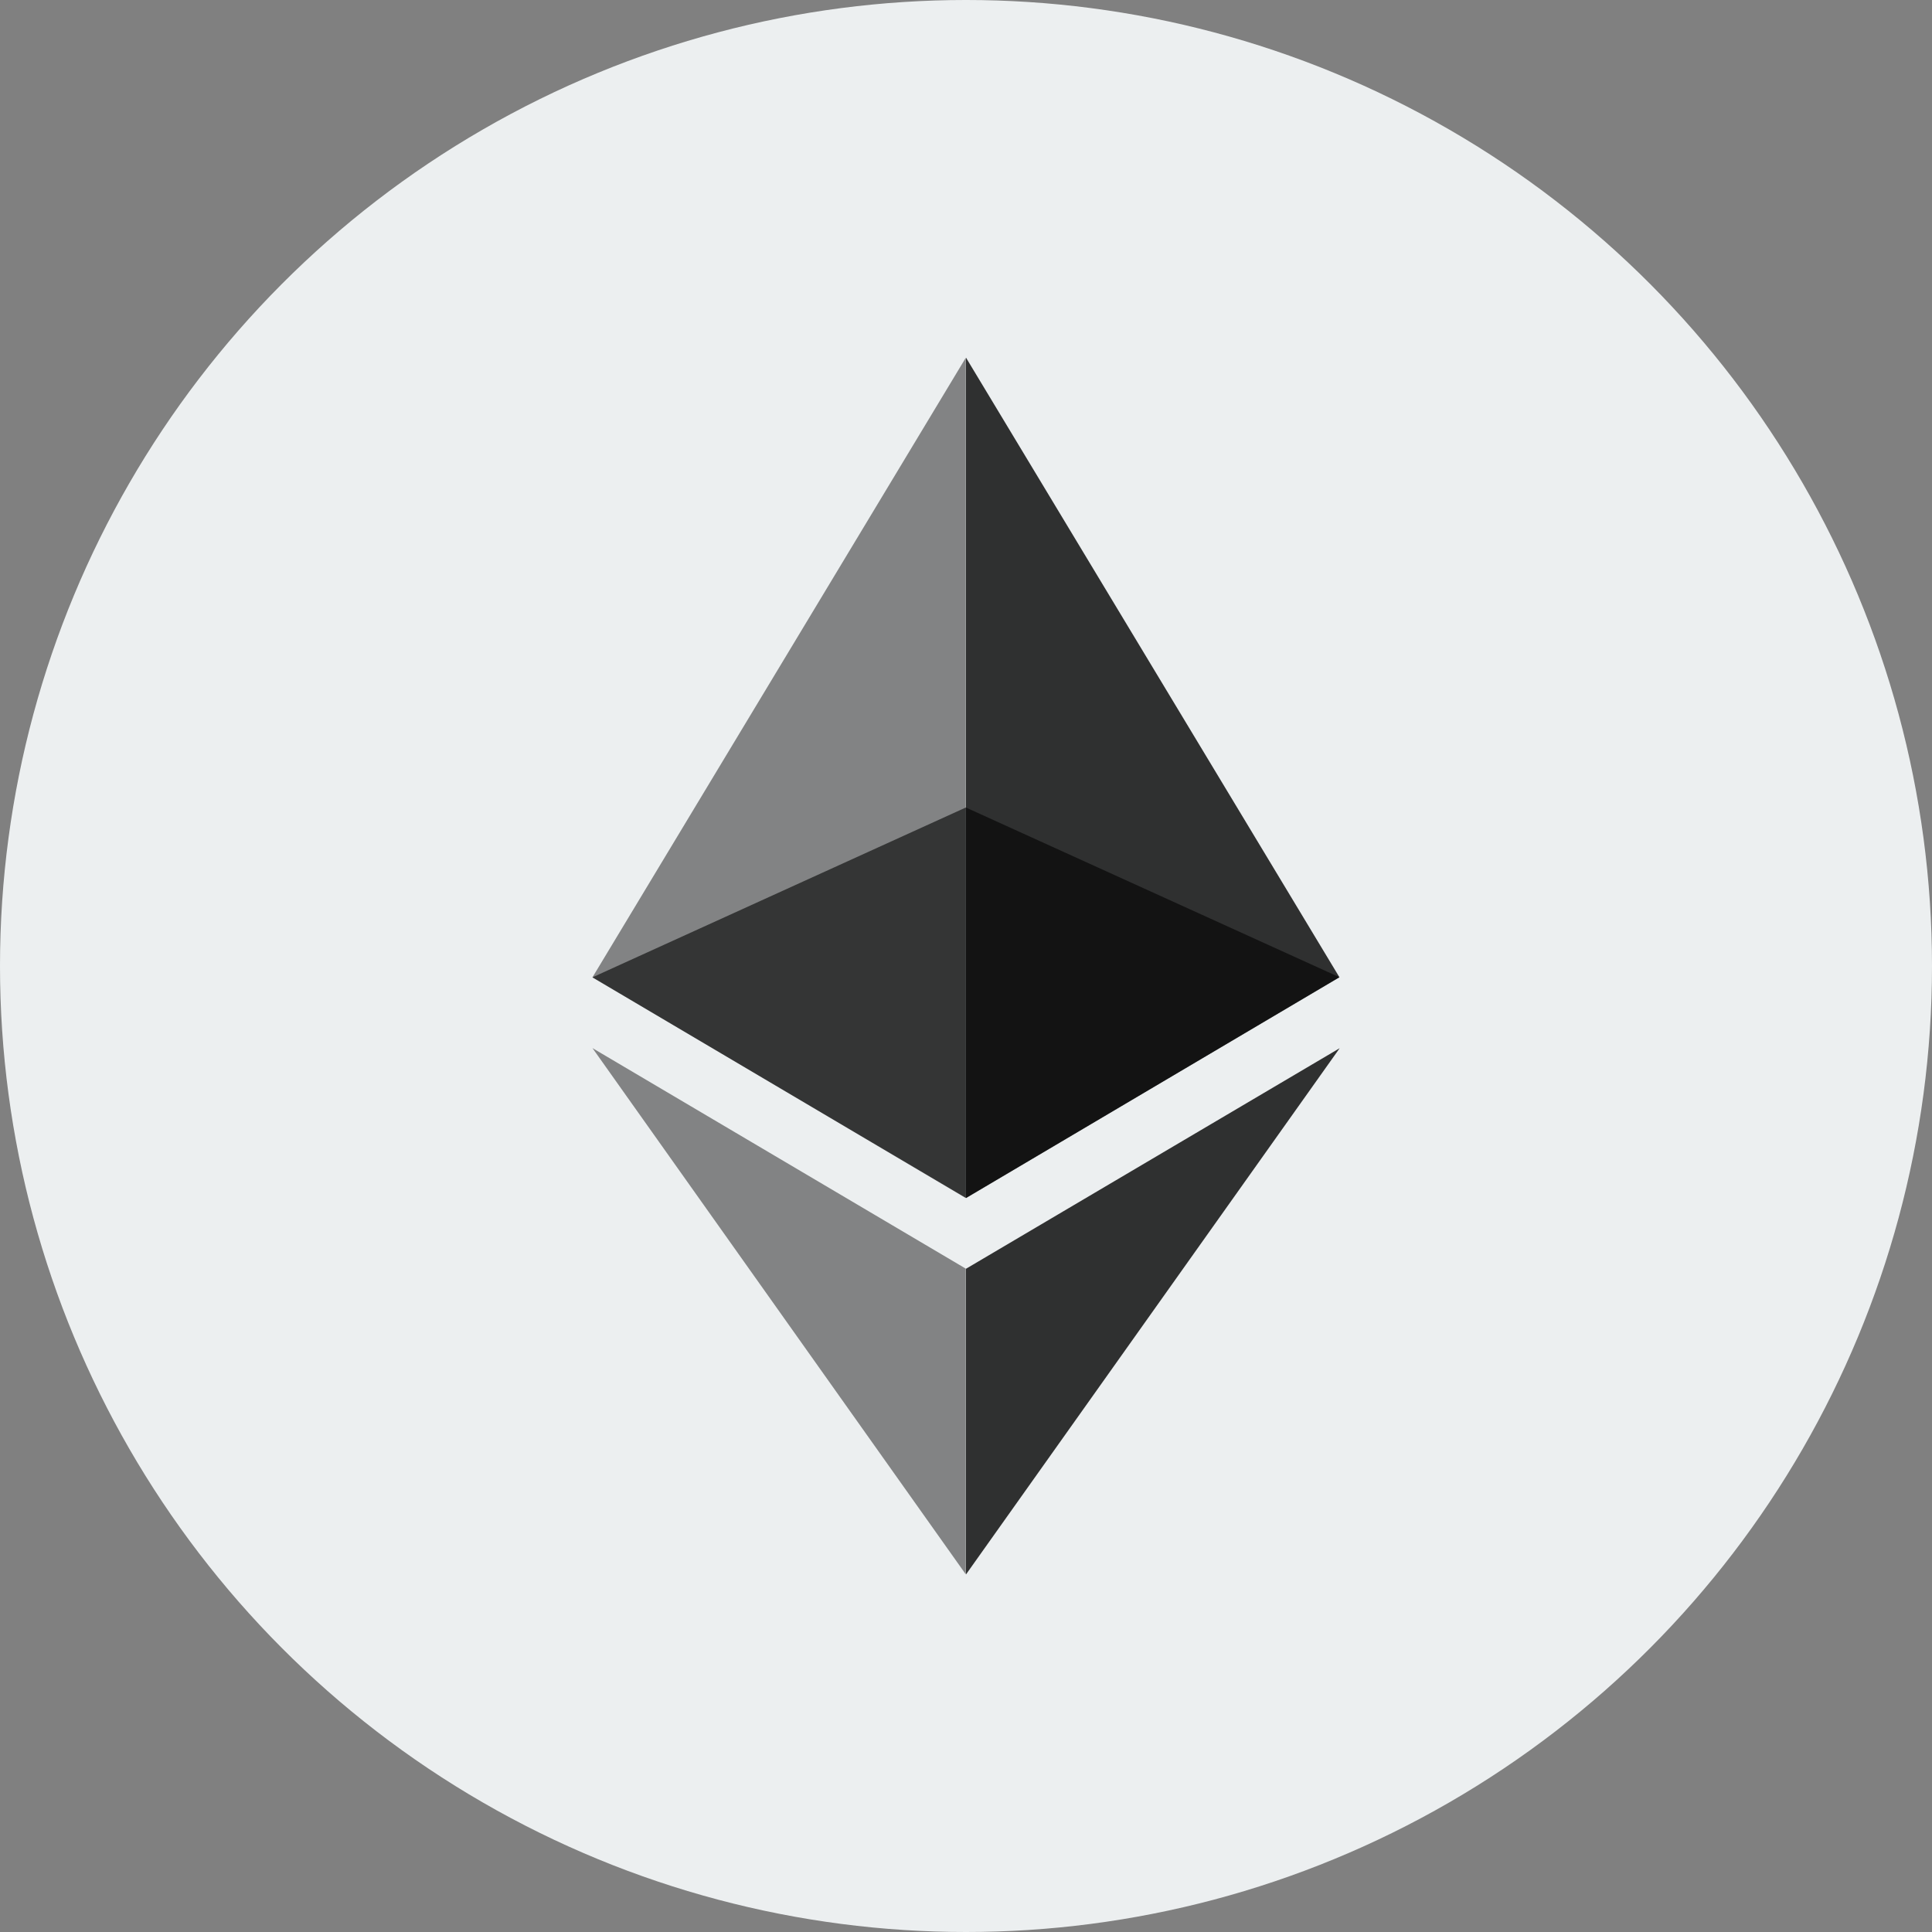 <svg xmlns="http://www.w3.org/2000/svg" width="24" height="24" fill="none"><rect width="100%" height="100%" fill="#808080" stroke="none"/><circle cx="12" cy="12" r="12" fill="#ECEFF0"/><path fill="#000" d="m11.998 10.031-4.639 2.11L12 14.881l4.638-2.742z" opacity=".6"/><path fill="#000" d="m7.36 12.14 4.638 2.743V4.443z" opacity=".45"/><path fill="#000" d="M12 4.443v10.44l4.639-2.743z" opacity=".8"/><path fill="#000" d="m7.36 13.02 4.638 6.538V15.76z" opacity=".45"/><path fill="#000" d="M12 15.761v3.797l4.642-6.537z" opacity=".8"/></svg>